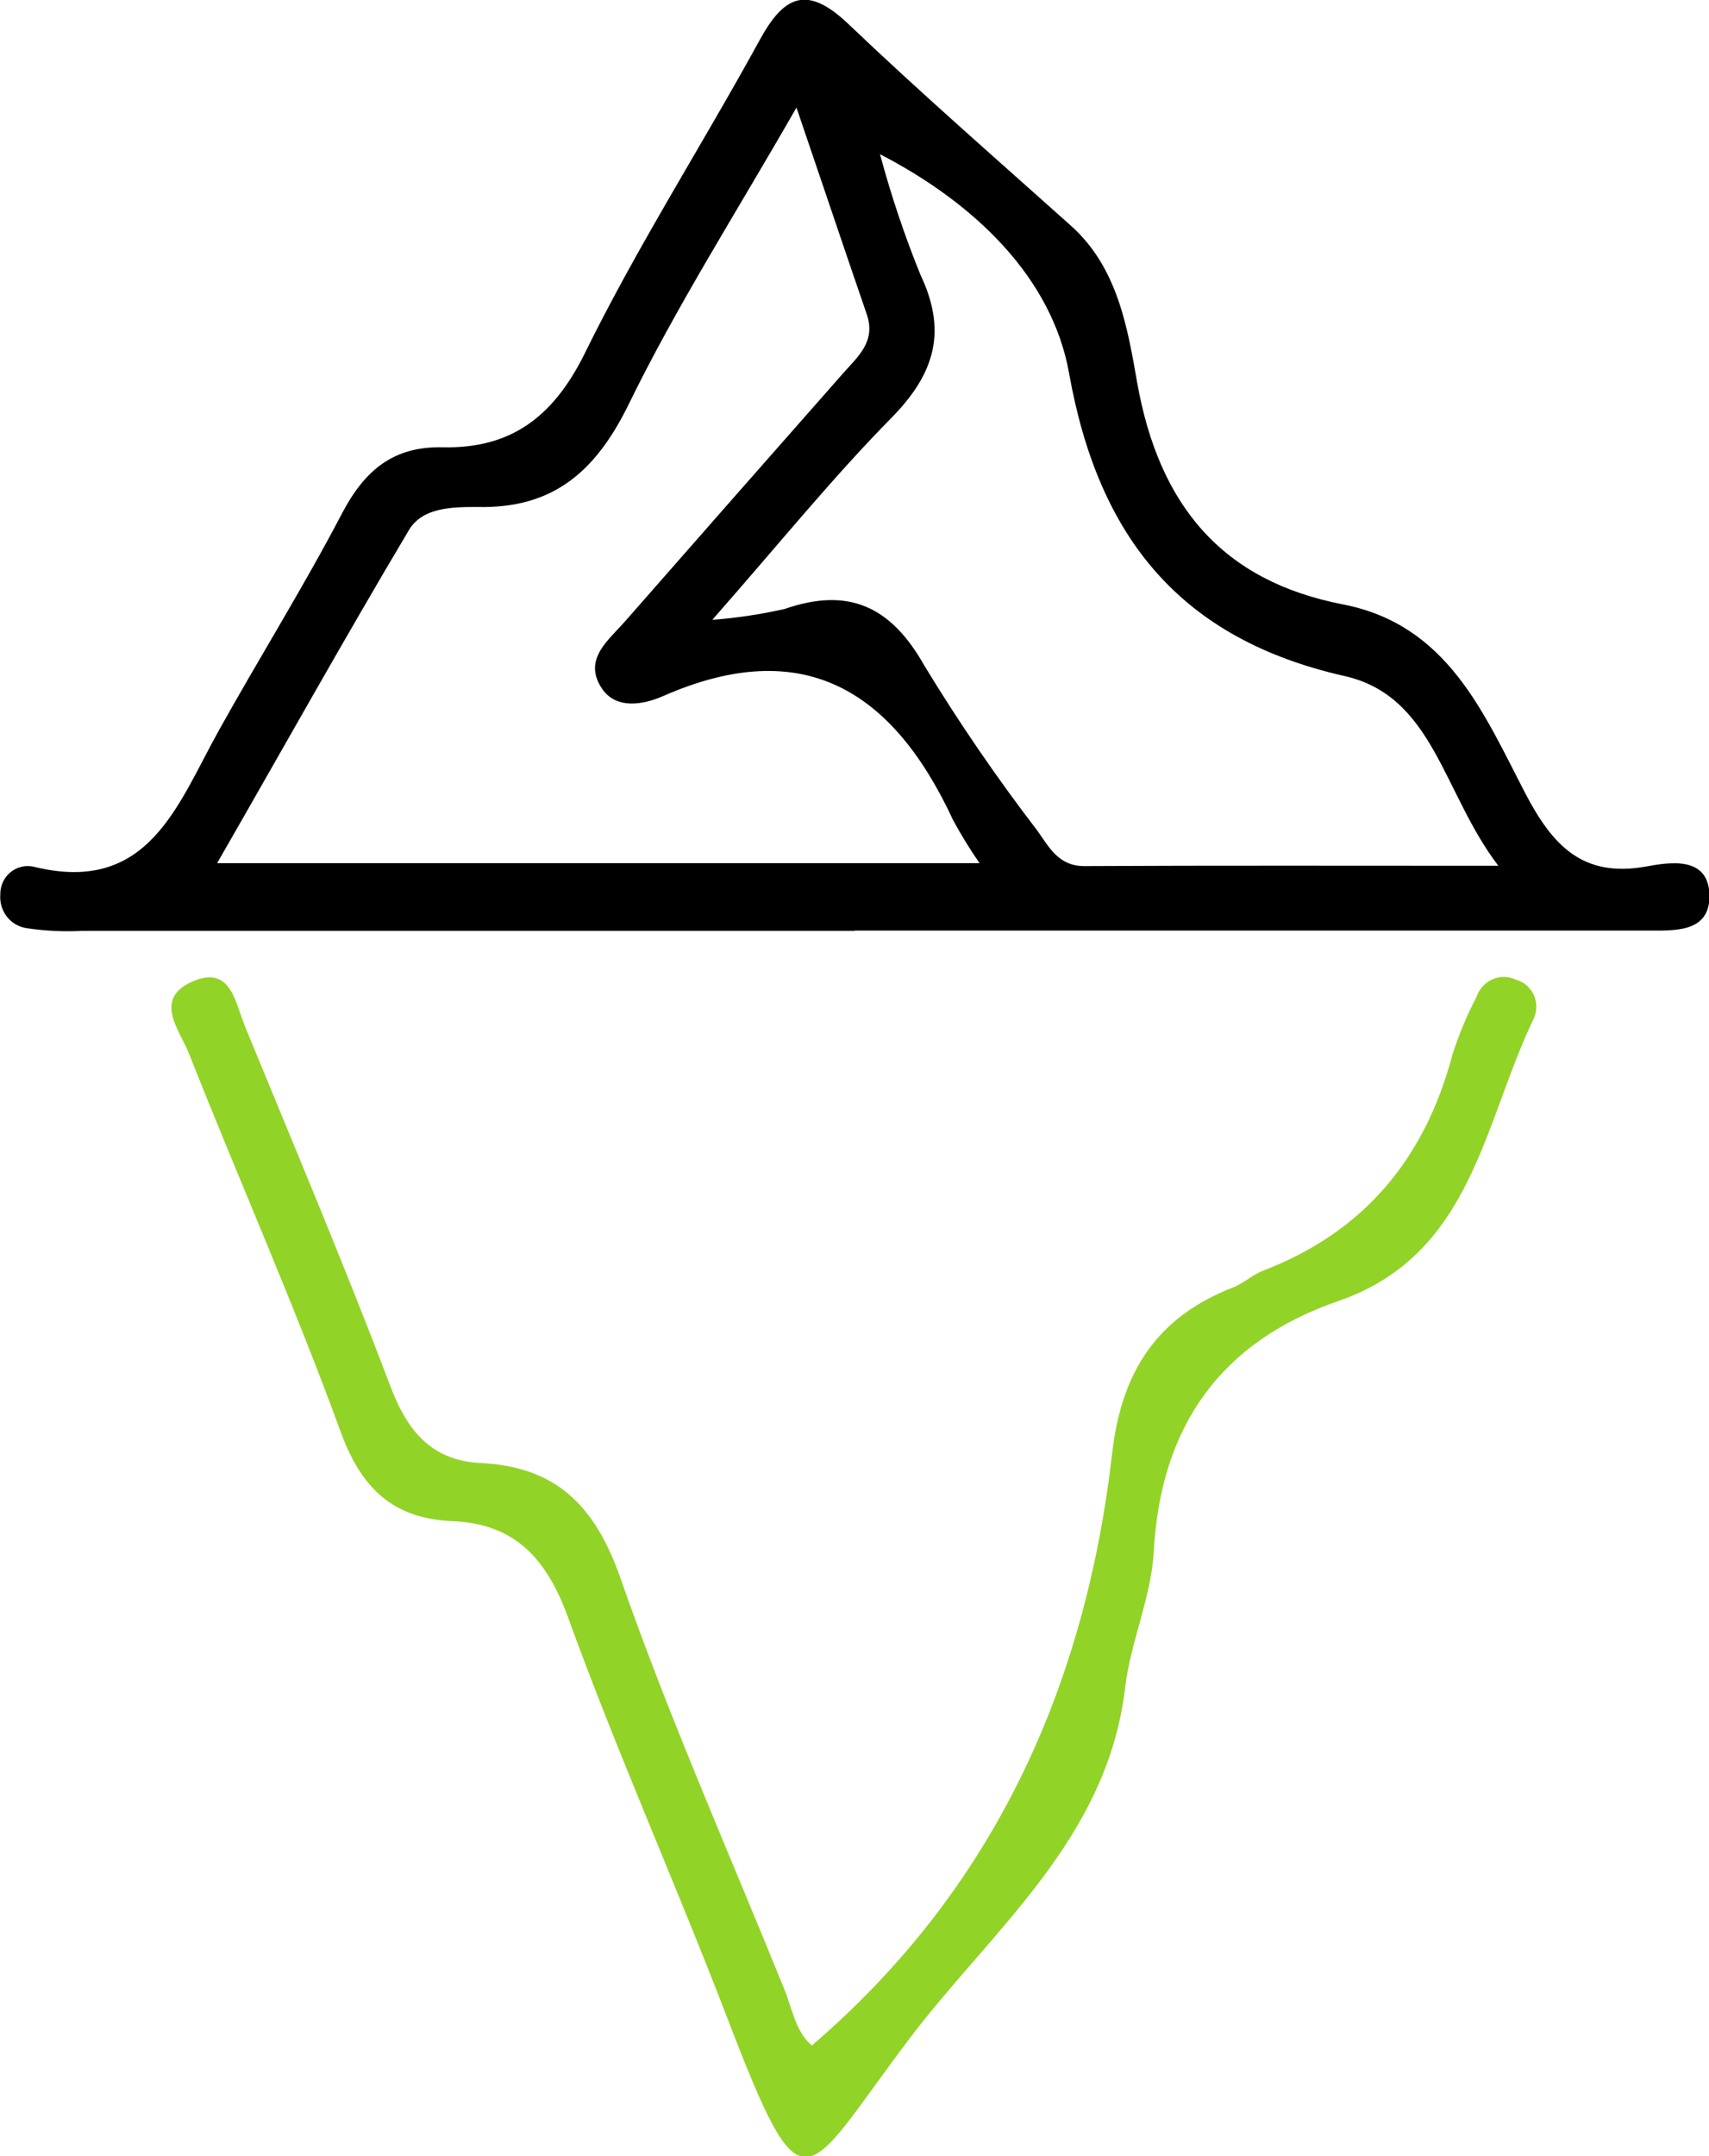 <svg width="23" height="29" viewBox="0 0 23 29" fill="none" xmlns="http://www.w3.org/2000/svg">
<path d="M11.502 12.52H1.111C0.864 12.533 0.617 12.522 0.373 12.486C0.265 12.474 0.166 12.42 0.097 12.335C0.029 12.25 -0.005 12.141 0.004 12.032C0.003 11.976 0.014 11.92 0.037 11.868C0.06 11.817 0.094 11.772 0.136 11.736C0.179 11.7 0.229 11.674 0.283 11.66C0.336 11.646 0.392 11.645 0.447 11.656C2.002 12.043 2.388 10.822 2.949 9.818C3.492 8.844 4.084 7.896 4.601 6.909C4.906 6.327 5.29 6.001 5.959 6.016C6.86 6.035 7.436 5.626 7.866 4.761C8.575 3.316 9.448 1.955 10.221 0.544C10.548 -0.056 10.854 -0.206 11.404 0.31C12.388 1.248 13.41 2.139 14.422 3.044C15.045 3.607 15.177 4.421 15.304 5.145C15.599 6.804 16.452 7.815 18.072 8.129C19.48 8.401 19.966 9.589 20.527 10.669C20.896 11.375 21.3 11.807 22.151 11.655C22.476 11.596 23.004 11.508 23.006 12.054C23.006 12.553 22.52 12.516 22.155 12.516H11.502V12.52ZM13.183 11.61C13.055 11.425 12.937 11.233 12.829 11.035C12.019 9.287 10.815 8.532 8.925 9.362C8.676 9.472 8.281 9.561 8.086 9.238C7.855 8.862 8.187 8.613 8.407 8.363C9.384 7.249 10.362 6.137 11.341 5.027C11.544 4.796 11.793 4.596 11.664 4.224C11.363 3.351 11.07 2.475 10.719 1.447C9.905 2.867 9.106 4.117 8.458 5.444C8.01 6.357 7.43 6.842 6.428 6.819C6.103 6.819 5.69 6.819 5.505 7.127C4.642 8.575 3.819 10.05 2.922 11.61H13.183ZM20.165 11.645C19.416 10.666 19.298 9.365 18.096 9.093C15.894 8.596 14.783 7.238 14.388 5.021C14.161 3.747 13.137 2.743 11.843 2.074C11.992 2.626 12.173 3.168 12.388 3.697C12.744 4.447 12.587 5.01 12.019 5.598C11.214 6.412 10.491 7.309 9.586 8.337C9.913 8.312 10.238 8.263 10.559 8.191C11.41 7.896 11.985 8.144 12.441 8.954C12.908 9.722 13.416 10.463 13.962 11.174C14.117 11.392 14.246 11.649 14.59 11.649C16.365 11.64 18.157 11.645 20.156 11.645H20.165Z" fill="black"/>
<path d="M10.926 27.512C13.373 25.416 14.606 22.692 14.968 19.545C15.095 18.434 15.584 17.708 16.596 17.316C16.736 17.261 16.856 17.147 16.996 17.092C18.351 16.573 19.178 15.591 19.551 14.172C19.637 13.907 19.745 13.65 19.874 13.403C19.891 13.351 19.92 13.304 19.957 13.264C19.994 13.223 20.039 13.192 20.089 13.171C20.139 13.149 20.193 13.139 20.247 13.14C20.301 13.142 20.354 13.154 20.403 13.178C20.456 13.192 20.504 13.218 20.546 13.254C20.587 13.29 20.62 13.334 20.643 13.384C20.665 13.434 20.677 13.489 20.676 13.544C20.676 13.599 20.663 13.654 20.64 13.703C19.962 15.109 19.813 16.878 18.011 17.499C16.446 18.039 15.618 19.164 15.527 20.877C15.492 21.489 15.215 22.082 15.143 22.695C14.902 24.746 13.34 25.96 12.227 27.437C10.795 29.332 10.83 29.856 9.769 27.093C9.079 25.3 8.292 23.541 7.639 21.738C7.349 20.952 6.921 20.494 6.092 20.46C5.301 20.427 4.867 20.033 4.583 19.254C3.957 17.537 3.213 15.865 2.541 14.165C2.421 13.861 2.058 13.439 2.584 13.204C3.11 12.97 3.165 13.488 3.3 13.812C3.959 15.417 4.636 17.015 5.251 18.638C5.483 19.256 5.814 19.646 6.471 19.678C7.475 19.727 8.004 20.241 8.348 21.22C9.003 23.097 9.806 24.907 10.551 26.744C10.662 27.011 10.703 27.324 10.926 27.512Z" fill="#92D327"/>
</svg>
